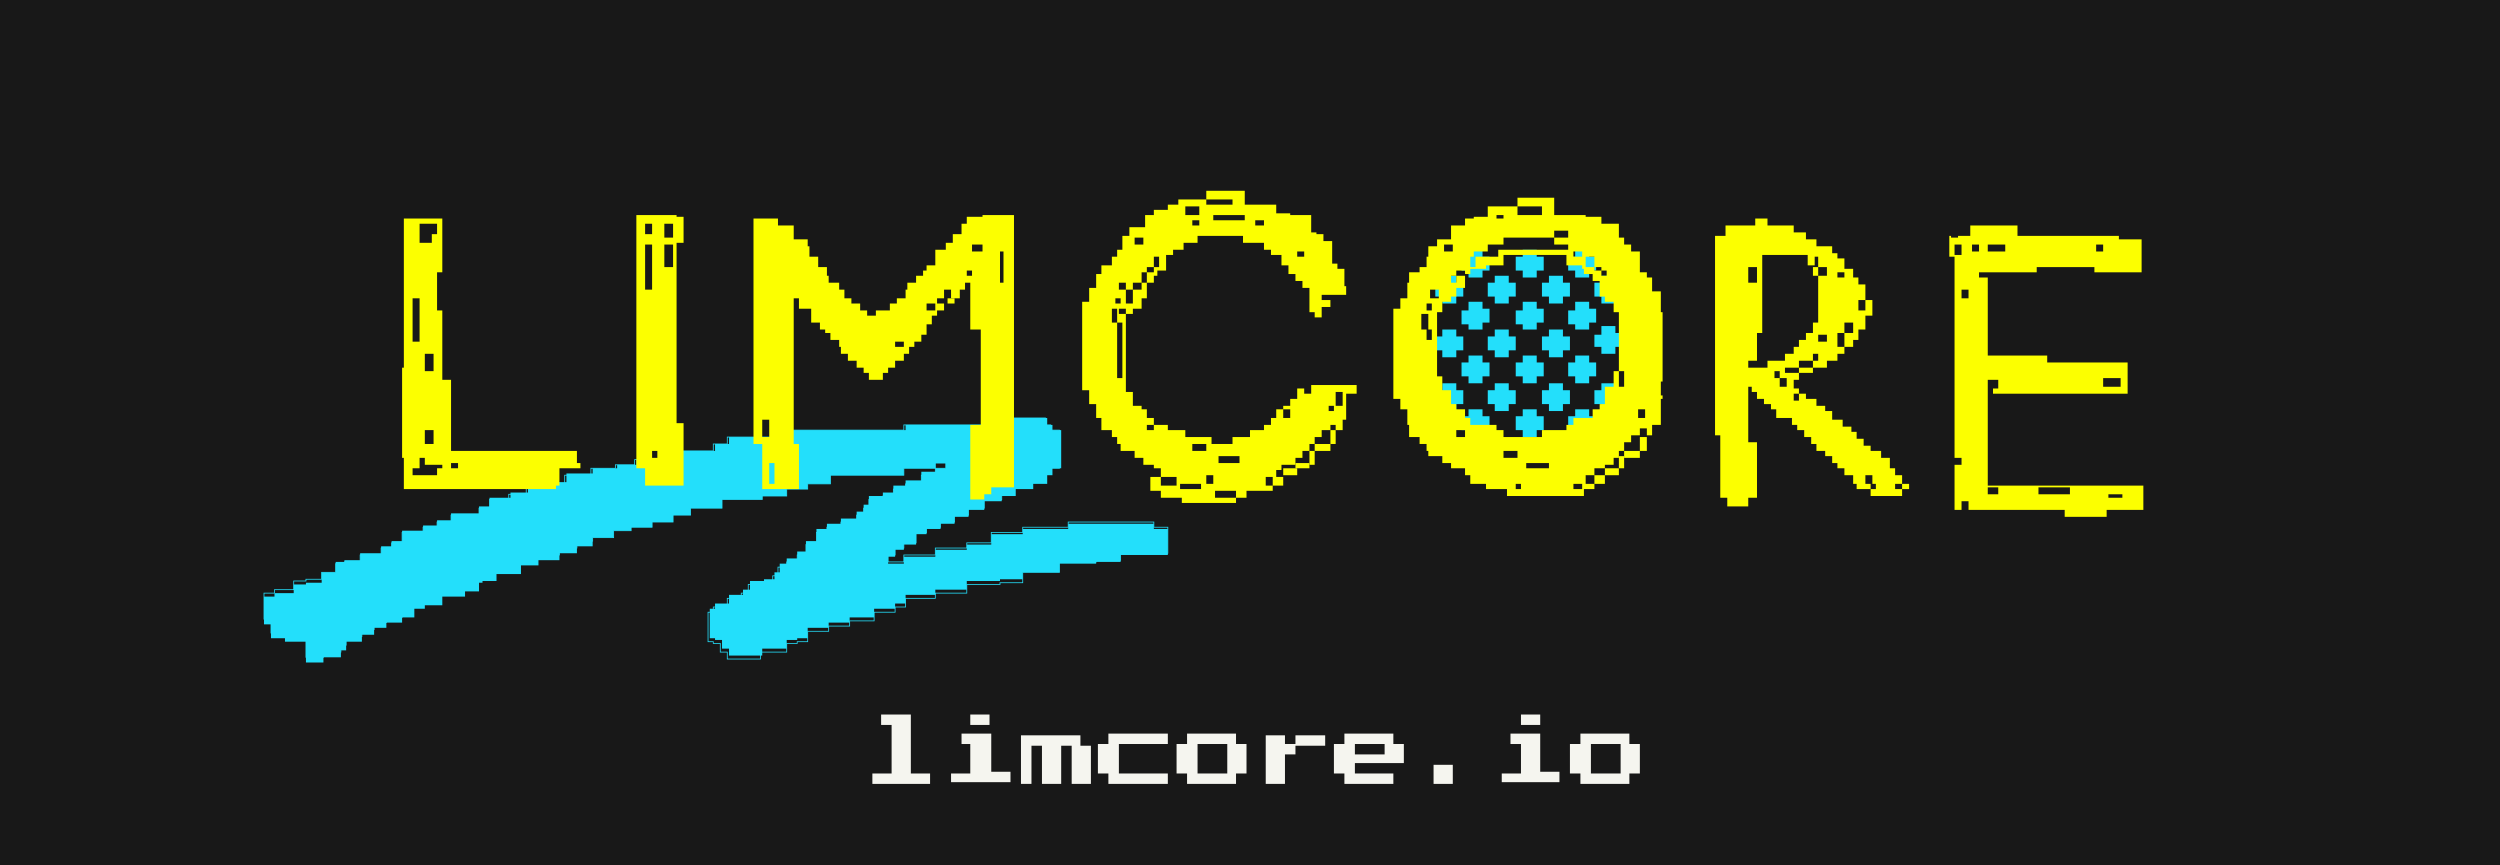 <svg width="286" height="99" viewBox="0 0 286 99" fill="none" xmlns="http://www.w3.org/2000/svg">
<rect x="0" y="0" width="286" height="99" fill="#808080" stroke="none"/>
<g clip-path="url(#clip0_10_787)">
<path d="M287.8 -4.76H-0.2V102.374H287.8V-4.76Z" fill="#181818"/>
<path d="M30.2 71.227V68.251H31.4V67.855H33.6V66.862H35V66.664H36.8V65.474H38.4V64.283H39.4V64.085H41.2V63.291H43.6V62.498H44.8V61.903H46V60.712H48.4V60.117H50V59.522H51.6V58.728H54.8V57.935H56V56.943H58.4V56.347H60.4V55.554H63.4V55.157H64.8V54.165H67.8V53.57H70.6V53.173H72.8V52.578H77V51.586H81.8V50.792H83.4V49.999H90.2V49.205H103.6V48.61H115.4V47.816H119.8V48.61H120.4V49.205H121.4V53.57H120.4V54.364H119.8V55.355H118.2V55.951H116.2V56.744H114.6V57.34H112.6V58.331H110.8V59.125H109.2V59.919H107.6V60.514H106V61.109H104.8V62.299H103.4V62.895H102.4V63.688H101.6V64.482H103.4V63.688H107V62.895H110.6V62.299H113.4V61.109H117V60.514H122.2V59.919H132V60.514H133.6V63.49H128.2V64.283H125.4V64.482H121.2V65.474H117V66.267H114.4V66.466H110.6V67.458H107V68.053H103.6V69.045H102.4V69.64H100V70.632H97.2V71.227H94.8V71.822H92.4V73.013H91.2V73.211H90V74.203H87.2V74.997H83.4V74.203H82.6V73.211H81.8V73.013H81.2V69.64H81.8V69.045H83.4V68.053H85V67.458H85.8V66.466H87.4V66.267H88.6V65.474H89.2V64.482H90V63.886H91.2V63.093H92.2V61.903H93.4V60.514H94.6V59.919H96.2V59.323H98V58.53H98.8V57.736H99.4V56.744H101V56.347H102.2V55.554H103.6V54.959H105.4V53.967H107V53.57H108.2V52.975H107V53.57H103.4V54.364H95V55.355H92.4V55.951H90V56.744H87.2V57.141H82.6V58.133H79V58.927H77V59.72H74.6V60.315H72.2V60.712H70.2V61.506H67.8V62.498H66V63.291H64V64.085H61.6V64.68H59.6V65.672H56.8V66.466H55.2V66.664H54.8V67.656H53.2V68.251H50.6V69.243H48.6V69.64H47.4V70.632H46V71.227H44.2V71.822H42.8V72.616H41.4V73.41H39.6V74.402H39V75.195H37V75.79H35V73.41H32.6V73.013H31V71.426H30.2V71.227Z" fill="#23DFFB"/>
<path d="M107 53.57V54.364H105.4V55.355H103.6V55.951H102.2V56.744H101V57.141H99.4V58.133H98.8V58.927H98V59.72H96.2V60.315H94.6V60.911H93.4V62.299H92.2V63.49H91.2V64.283H90V64.879H89V65.871H88.4V66.664H87.2V66.862H85.6V67.855H84.8V68.45H83.2V69.442H81.6V70.037H81V73.41H81.6V73.608H82.4V74.6H83.2V75.394H87V74.6H90V73.608H91.2V73.41H92.4V72.219H94.8V71.624H97.2V71.029H100V70.037H102.4V69.442H103.6V68.45H107V67.855H110.6V66.862H114.4V66.664H117V65.474H121.2V64.283H125.4V64.085H128.2V63.291H133.6V60.315H132V59.72H122.2V60.315H117V60.911H113.4V62.101H110.6V62.696H107V63.49H103.4V64.283H101.6V63.49H102.4V62.696H103.4V62.101H104.8V60.911H106V60.315H107.6V59.72H109.2V58.927H110.8V58.133H112.6V57.141H114.6V56.546H116V55.752H118V55.157H119.6V54.165H120.2V53.57H121.2V49.205H120.2V48.61H119.6V47.816H115.2V48.61H103.4V49.205H90V49.999H83.2V50.792H81.6V51.586H76.8V52.578H72.6V53.173H70.4V53.57H67.6V54.364H64.6V55.355H63.2V55.752H60.2V56.546H58.2V57.141H56V58.133H54.8V58.927H51.6V59.72H50V60.315H48.4V60.911H46V62.101H44.8V62.696H43.6V63.49H41.2V64.283H39.4V64.482H38.4V65.474H36.8V66.267H35V66.466H33.6V67.458H31.4V67.855H30.2V70.83H31V72.418H32.6V72.814H35V75.195H37V74.6H39V73.806H39.6V72.814H41.4V72.021H42.8V71.227H44.2V70.632H46V70.037H47.2V69.045H48.4V68.648H50.4V67.656H53V67.061H54.6V66.069H55V65.871H56.6V65.077H59.4V64.085H61.4V63.49H64V62.696H66V61.903H67.8V61.506H70.2V60.712H72.2V60.315H74.6V59.72H77V58.927H79V58.133H82.6V57.141H87.2V56.744H90V55.951H92.4V55.355H95V54.364H103.4V53.57H107ZM107 53.57H108.2V52.975H107V53.57Z" stroke="#23DFFB" stroke-width="0.09"/>
<path d="M174.2 34.722V35.515H173.4V37.103H174.2V37.698H175.8V36.904H176.6V35.317H175.8V34.523H174.2V34.722Z" fill="#23DFFB"/>
<path d="M174.2 28.572V29.366H173.4V30.953H174.2V31.747H175.8V30.953H176.6V29.366H175.8V28.572H174.2Z" fill="#23DFFB"/>
<path d="M168 34.722V35.515H167.2V37.103H168V37.698H169.6V36.904H170.4V35.317H169.6V34.523H168V34.722Z" fill="#23DFFB"/>
<path d="M165 31.547V32.34H164.2V33.928H165V34.721H166.6V33.928H167.4V32.34H166.6V31.547H165Z" fill="#23DFFB"/>
<path d="M168 28.572V29.366H167.2V30.953H168V31.747H169.6V30.953H170.4V29.366H169.6V28.572H168Z" fill="#23DFFB"/>
<path d="M180.2 28.572V29.366H179.4V30.953H180.2V31.747H181.8V30.953H182.6V29.366H181.8V28.572H180.2Z" fill="#23DFFB"/>
<path d="M183.2 31.547V32.34H182.4V33.928H183.2V34.721H184.8V33.928H185.6V32.34H184.8V31.547H183.2Z" fill="#23DFFB"/>
<path d="M165 37.697V38.491H164.2V40.078H165V40.872H166.6V40.078H167.4V38.491H166.6V37.697H165Z" fill="#23DFFB"/>
<path d="M165 43.848V44.641H164.2V46.228H165V47.022H166.6V46.228H167.4V44.641H166.6V43.848H165Z" fill="#23DFFB"/>
<path d="M171 43.848V44.641H170.2V46.228H171V47.022H172.6V46.228H173.4V44.641H172.6V43.848H171Z" fill="#23DFFB"/>
<path d="M183.2 43.848V44.641H182.4V46.228H183.2V47.022H184.8V46.228H185.6V44.641H184.8V43.848H183.2Z" fill="#23DFFB"/>
<path d="M177.2 31.547V32.34H176.4V33.928H177.2V34.721H178.8V33.928H179.6V32.34H178.8V31.547H177.2Z" fill="#23DFFB"/>
<path d="M174.2 40.674V41.467H173.4V43.055H174.2V43.848H175.8V43.055H176.6V41.467H175.8V40.674H174.2Z" fill="#23DFFB"/>
<path d="M171 31.547V32.34H170.2V33.928H171V34.721H172.6V33.928H173.4V32.34H172.6V31.547H171Z" fill="#23DFFB"/>
<path d="M168 40.674V41.467H167.2V43.055H168V43.848H169.6V43.055H170.4V41.467H169.6V40.674H168Z" fill="#23DFFB"/>
<path d="M180.2 40.674V41.467H179.4V43.055H180.2V43.848H181.8V43.055H182.6V41.467H181.8V40.674H180.2Z" fill="#23DFFB"/>
<path d="M177.2 43.848V44.641H176.4V46.228H177.2V47.022H178.8V46.228H179.6V44.641H178.8V43.848H177.2Z" fill="#23DFFB"/>
<path d="M171 37.697V38.491H170.2V40.078H171V40.872H172.6V40.078H173.4V38.491H172.6V37.697H171Z" fill="#23DFFB"/>
<path d="M168 46.824V47.618H167.2V49.205H168V49.999H169.6V49.205H170.4V47.618H169.6V46.824H168Z" fill="#23DFFB"/>
<path d="M180.2 46.824V47.618H179.4V49.205H180.2V49.999H181.8V49.205H182.6V47.618H181.8V46.824H180.2Z" fill="#23DFFB"/>
<path d="M177.2 37.697V38.491H176.4V40.078H177.2V40.872H178.8V40.078H179.6V38.491H178.8V37.697H177.2Z" fill="#23DFFB"/>
<path d="M174.2 46.824V47.618H173.4V49.205H174.2V49.999H175.8V49.205H176.6V47.618H175.8V46.824H174.2Z" fill="#23DFFB"/>
<path d="M183.2 37.499V38.293H182.4V39.681H183.2V40.475H184.8V39.681H185.6V38.094H184.8V37.301H183.2V37.499Z" fill="#23DFFB"/>
<path d="M180.2 34.722V35.515H179.4V37.103H180.2V37.698H181.8V36.904H182.6V35.317H181.8V34.523H180.2V34.722Z" fill="#23DFFB"/>
<path fill-rule="evenodd" clip-rule="evenodd" d="M196.2 26.984H197.4V25.794H200.8V25H202.2V25.794H205.2V26.587H206.6V27.381H207.8V28.174H209.6V28.968H210.2V29.563H211V30.753H212V31.745H212.6V32.539H213.4V34.325H212.6V35.515H213.4V34.325H214.2V36.11H213.4V37.697H212.6V38.888H212V39.681H211V38.094H212V36.904H211V38.094H210.2V39.681H211V40.475H210.2V41.269H209V42.062H207.4V41.269H208V40.475H207.4V41.269H205.8V42.062H204.2V42.657H205.8V42.062H207.4V42.657H205.8V43.451H205.2V44.443H205.8V45.038H205.2V45.832H205.8V45.038H206.6V45.633H207.8V46.427H208.8V47.022H209.6V48.014H210.8V48.808H211.8V49.403H212.4V50.196H213.2V50.99H214V51.585H215.2V52.379H216.2V53.569H216.8V54.363H217.6V55.355H216.8V55.95H217.6V56.743H214V55.95H212.4V55.355H212V54.363H211V53.569H210.2V52.974H209.6V52.18H208.8V51.585H207.8V50.792H207.2V49.998H206.4V49.204H205.6V48.609H205V47.816H203.2V46.824H202.6V46.228H201.8V45.633H201V44.84H200.4V44.245H200V50.593H201V56.942H200V57.934H197.6V56.942H196.8V49.8H196.2V26.984ZM207.4 29.365H208V30.555H209V31.547H208V36.904H207.4V38.094H206.6V38.888H205.8V39.681H205.2V40.475H204.2V41.269H202.2V42.062H200V41.269H201V38.094H201.6V29.166H206.8V30.357H207.6V29.365H207.4ZM201 30.555H200V32.341H201V30.555ZM210.2 31.15H211V31.745H210.2V31.15ZM209 39.086V38.293H208V39.086H209ZM203 43.252V42.459H203.6V43.252H203ZM203.6 43.252H204.4V44.245H203.6V43.252ZM213.4 55.355V54.363H214.2V55.355H213.4ZM214 55.355H214.6V55.95H214V55.355Z" fill="#FCFF00"/>
<path d="M217.6 55.951H218.4V55.355H217.6V55.951Z" fill="#FCFF00"/>
<path d="M207.4 30.555H208V31.547H207.4V30.555Z" fill="#FCFF00"/>
<path fill-rule="evenodd" clip-rule="evenodd" d="M223 26.985V29.366H223.6V52.38H224.4V53.174H223.6V58.332H224.4V57.34H225.2V58.332H236.2V59.126H241V58.332H245.2V55.554H227.4V43.452H228.6V44.444H228V45.039H243.4V41.468H234.2V40.675H227.4V31.747H226.4V31.152H233V30.556H239.6V31.152H245V27.382H242.4V26.985H230.8V25.795H225.4V26.985H224V27.184H223.2V26.985H223ZM223.6 27.977V29.168H224.4V27.977H223.6ZM226.4 27.977H225.6V28.771H226.4V27.977ZM227.4 27.977V28.771H229.4V27.977H227.4ZM240.6 28.771V27.977H239.8V28.771H240.6ZM224.4 33.136V34.128H225.2V33.136H224.4ZM242.6 44.246V43.254H240.6V44.246H242.6ZM227.4 55.753V56.546H228.6V55.753H227.4ZM233.2 56.546V55.753H236.8V56.546H233.2ZM241.2 56.546V56.943H242.8V56.546H241.2Z" fill="#FCFF00"/>
<path fill-rule="evenodd" clip-rule="evenodd" d="M123.8 44.84V34.524H124.6V32.936H125.4V31.349H126V30.357H127.2V29.365H127.8V28.572H128.4V26.985H129.2V25.992H131V24.604H132V24.009H133.6V23.413H134.8V22.818H138V23.413H141V22.818H138V21.826H142.4V23.413H146V24.405H147.6V24.604H150V26.588H150.6V26.786H151.4V27.58H152.4V30.159H153V30.754H153.8V32.738H154V33.73H151.2V34.325H152.2V35.119H151.2V36.309H150.4V35.714H149.8V32.936H149V32.143H148.2V31.349H147.4V30.357H146.6V29.167H145.4V28.572H144.6V27.778H142.2V26.985H137V27.778H135.4V28.572H134.2V29.167H133.4V30.952H132.4V31.548H132V32.341H131.2V31.151H132V30.556H132.6V29.365H132V30.556H131.2V31.151H130.6V32.341H129.6V33.135H128.8V32.341H128V33.135H128.8V34.722H129.6V33.135H130.6V32.341H131.2V34.127H130.6V35.317H129.6V35.912H128.8V35.317H128V35.912H128.8V44.84H129.6V46.427H130.6V46.824H131.2V47.816H132V48.61H131.2V49.205H132V48.61H133.6V49.205H135.6V49.998H138.6V50.792H141V49.998H143V49.205H144.6V48.61H145.4V47.816H146V46.824H146.8V47.816H147.6V46.824H146.8V46.427H147.6V45.634H148.4V44.443H149.2V45.039H150V44.047H155.2V45.039H154V48.014H153.6V49.205H152.8V48.61H152.2V49.205H151.2V49.998H150.4V50.792H149.8V51.586H149V52.379H148.2V53.173H146.6V53.768H146V54.562H146.8V55.554H145.6V54.562H144.8V55.554H145.6V56.149H142.6V56.942H141.4V56.149H139V56.942H141.4V57.538H135.2V56.942H132.8V56.149H131.6V54.562H132.8V55.554H134.6V54.562H132.8V53.57H132V53.173H130.8V52.379H129.8V51.586H128.2V50.792H127.8V49.998H127.2V49.205H126V47.816H125.4V46.229H124.6V44.642H123.8V44.84ZM135.6 23.612H137.2V24.604H135.6V23.612ZM130.8 27.183H129.8V27.977H130.8V27.183ZM137.2 25.199H136.4V25.794H137.2V25.199ZM138.8 25.199V24.604H142.4V25.199H138.8ZM143.6 25.199V25.794H144.6V25.199H143.6ZM148.4 29.365V28.77H149.2V29.365H148.4ZM128.2 34.127H127.6V34.722H128.2V34.127ZM127.2 36.904V35.317H127.8V36.904H127.2ZM127.8 36.904H128.4V43.253H127.8V36.904ZM135 55.95V55.355H137.4V55.95H135ZM138 55.355H138.8V54.363H138V55.355ZM136.4 51.586V50.792H138V51.586H136.4ZM139.4 52.974V52.181H141.8V52.974H139.4ZM153.6 44.84V46.427H152.8V44.84H153.6ZM152.6 46.427V47.023H152V46.427H152.6Z" fill="#FCFF00"/>
<path d="M148.4 53.57V54.364H146.8V53.57H148.4Z" fill="#FCFF00"/>
<path d="M149.8 52.975V53.57H148.2V52.975H149.8Z" fill="#FCFF00"/>
<path d="M150.4 51.586V53.173H149.8V51.586H150.4Z" fill="#FCFF00"/>
<path d="M152.2 50.792H152.8V49.205H152.2V50.792Z" fill="#FCFF00"/>
<path d="M152.2 50.793V51.587H150.4V50.793H152.2Z" fill="#FCFF00"/>
<path fill-rule="evenodd" clip-rule="evenodd" d="M170.2 24.603V23.611H173.6V24.603H176.4V23.611H173.6V22.619H177.8V24.603H181.4V24.802H183.2V25.595H185.2V27.182H185.8V27.976H186.6V28.769H187.6V31.15H188.4V31.745H189V33.333H190V35.713H190.2V43.649H190V45.236H190.2V45.633H190V48.609H189V49.8H188.4V49.006H187.6V49.8H186.6V50.593H185.8V51.585H185.2V52.379H184.6V53.172H183.6V53.569H182.4V54.363H181.4V55.355H182.4V54.363H183.6V55.355H182.4V55.95H181.2V56.743H172.4V55.95H170V55.355H168.2V54.363H167.6V53.569H166V52.974H165V52.18H163.4V51.585H163.2V50.791H162.4V49.998H161.2V48.609H161V46.824H160.2V45.633H159.4V35.316H160.2V34.126H161V32.341H161.2V31.15H162.4V30.555H163.2V29.365H163.4V28.174H164.4V27.381H166V25.794H167.6V25H168.6V24.802H170.2V24.603ZM172 24.603H171.2V25H172V24.603ZM165.2 27.976H166.2V28.769H165.2V27.976ZM164.6 34.126V33.134H163.6V34.126H164.6ZM163.8 34.721H163.2V35.515H163.8V34.721ZM162.6 35.912H163.4V37.697H162.6V35.912ZM163.2 37.697H163.8V38.888H163.2V37.697ZM166.6 49.204V49.998H167.6V49.204H166.6ZM172 52.18V51.585H173.6V52.379H172V52.18ZM174.6 52.974H177.2V53.569H174.6V52.974ZM174 55.95V55.355H173.4V55.95H174ZM180 55.355V55.95H181V55.355H180ZM188.2 46.824H187.4V47.816H188.2V46.824ZM185.2 42.459H185.8V44.244H185.2V42.459ZM185.2 35.912V42.459H184.6V44.244H183.6V46.228H183V46.824H182.2V47.816H180V48.609H179.2V49.204H176.4V49.998H172V49.204H171.2V48.609H168.2V47.816H167.6V46.824H166.6V46.228H166V44.641H165V43.054H164.4V35.713H165V34.523H166V33.928H166.6V32.936H167.6V31.349H168.2V30.753H170V30.357H172V29.166H179.2V30.357H181V30.753H181.2V31.349H182.2V32.142H183V33.928H183.6V34.523H184.6V35.713H185.2V35.912ZM166.6 31.547V30.952H167.6V31.547H166.6ZM166.6 31.547V32.341H166V31.547H166.6ZM180 29.365H181V28.769H180V29.365ZM181.4 30.555V29.365H182.4V30.555H181.4ZM183.2 30.952H182.4V30.555H183.2V30.952ZM183.2 30.952H183.8V31.547H183.2V30.952ZM168.2 29.365V30.555H168.8V29.365H171.4V28.571H179.4V27.976H177.8V27.182H179.4V26.389H177.8V27.182H172V27.976H170.2V28.769H168.6V29.365H168.2Z" fill="#FCFF00"/>
<path d="M185.2 53.57V54.364H183.6V53.57H185.2Z" fill="#FCFF00"/>
<path d="M185.8 52.182V53.57H185.2V52.182H185.8Z" fill="#FCFF00"/>
<path d="M187.6 51.585H188.4V49.998H187.6V51.585Z" fill="#FCFF00"/>
<path d="M187.6 51.586V52.38H185.8V51.586H187.6Z" fill="#FCFF00"/>
<path fill-rule="evenodd" clip-rule="evenodd" d="M46.2 42.062H46V52.379H46.2V55.95H63.6V55.553H64V53.569H66.4V52.974H66V51.585H51.6V43.451H50.6V35.515H50V31.15H50.6V25H46.2V42.062ZM48 25.595H50V26.786H49.4V27.778H48V25.595ZM47.2 34.126H48V39.086H47.2V34.126ZM49.6 40.475H48.6V42.459H49.6V40.475ZM48.6 49.204H49.6V50.792H48.6V49.204ZM48 53.569V52.379H48.6V53.172H50.6V53.569H50V54.363H47.2V53.569H48ZM51.6 52.974H52.4V53.569H51.6V52.974Z" fill="#FCFF00"/>
<path fill-rule="evenodd" clip-rule="evenodd" d="M72.8 24.604H77.4V24.802H78.2V27.778H77.4V48.411H78.2V55.553H73.8V53.569H72.8V24.604ZM74.6 25.596H73.8V26.786H74.6V25.596ZM77 25.596H76V27.183H77V25.596ZM73.8 27.976H74.6V33.135H73.8V27.976ZM77 27.976H76V30.555H77V27.976ZM74.6 51.586H75.2V52.379H74.6V51.586Z" fill="#FCFF00"/>
<path fill-rule="evenodd" clip-rule="evenodd" d="M86.2 25H89V25.794H90.8V27.381H92.4V28.175H92.6V29.365H93.6V30.555H94.6V31.547H94.8V32.341H96V33.135H96.6V34.127H97.4V34.722H98.4V35.515H99.2V36.111H100.2V35.515H101.8V34.722H102.6V34.127H103.6V33.135H103.8V32.341H104.8V31.547H105.6V30.952H106V30.357H107V28.572H108.2V27.778H109V26.786H110V25.596H110.6V24.802H112.4V24.604H116V55.752H113.4V56.545H112.6V57.141H111V48.609H112.2V37.698H111V32.341H110.4V33.135H109.8V34.127H108.8V33.135H108V34.127H107.2V34.722H108V35.515H107.2V36.111H106.6V37.102H106V38.293H105.4V39.087H104.6V39.682H104V40.475H103.4V41.269H102.4V42.062H101.6V42.658H101V43.451H99.4V42.658H98.8V42.062H98V41.269H97V40.475H96.2V39.682H96V38.888H95V38.094H94.4V37.698H93.8V36.904H92.8V35.317H91.4V34.127H90.8V50.792H91.4V55.95H87.2V50.792H86.2V25ZM111.2 28.77V27.976H112.4V28.77H111.2ZM110.6 30.952V31.547H111.2V30.952H110.6ZM114.8 28.77H114.4V32.341H114.8V28.77ZM88 48.014H87.2V49.998H88V48.014ZM88 52.974H88.6V55.355H88V52.974ZM103.4 39.087H102.4V39.682H103.4V39.087ZM106 34.722H107V35.515H106V34.722Z" fill="#FCFF00"/>
<path d="M108.4 34.722V34.127H109.2V34.722H108.4Z" fill="#FCFF00"/>
<path d="M99.8 89.678V88.488H102V82.933H100.8V81.742H104.2V88.488H106.4V89.678H99.8Z" fill="#F5F5EF"/>
<path d="M111 82.933V81.742H113.2V82.933H111ZM108.8 89.678V88.488H111V85.115H110V83.925H113.4V88.289H115.6V89.48H108.8V89.678Z" fill="#F5F5EF"/>
<path d="M116.8 89.676V84.121H123.6V85.311H124.8V89.676H122.6V85.311H121.4V89.676H119.2V85.311H118V89.676H116.8Z" fill="#F5F5EF"/>
<path d="M126.8 89.677V88.487H125.6V85.114H126.8V83.924H133.6V85.114H128V88.487H133.6V89.677H126.8Z" fill="#F5F5EF"/>
<path d="M135.8 89.677V88.487H134.6V85.114H135.8V83.924H141.4V85.114H142.6V88.487H141.4V89.677H135.8ZM137 88.487H140.4V85.114H137V88.487Z" fill="#F5F5EF"/>
<path d="M147 85.113H148.2V86.303H147V89.676H144.8V84.121H147V85.113ZM151.6 84.121V85.311H148.2V84.121H151.6Z" fill="#F5F5EF"/>
<path d="M153.8 89.677V88.487H152.6V85.114H153.8V83.924H159.4V85.114H160.6V87.297H155V88.487H159.4V89.677H153.8ZM155 86.305H158.4V85.114H155V86.305Z" fill="#F5F5EF"/>
<path d="M164 89.677V87.494H166.2V89.677H164Z" fill="#F5F5EF"/>
<path d="M174 82.933V81.742H176.2V82.933H174ZM171.8 89.678V88.488H174V85.115H172.8V83.925H176.2V88.289H178.4V89.48H171.8V89.678Z" fill="#F5F5EF"/>
<path d="M180.8 89.677V88.487H179.6V85.114H180.8V83.924H186.4V85.114H187.6V88.487H186.4V89.677H180.8ZM182 88.487H185.4V85.114H182V88.487Z" fill="#F5F5EF"/>
</g>
<defs>
<clipPath id="clip0_10_787">
<rect width="286" height="99" fill="white"/>
</clipPath>
</defs>
</svg>
